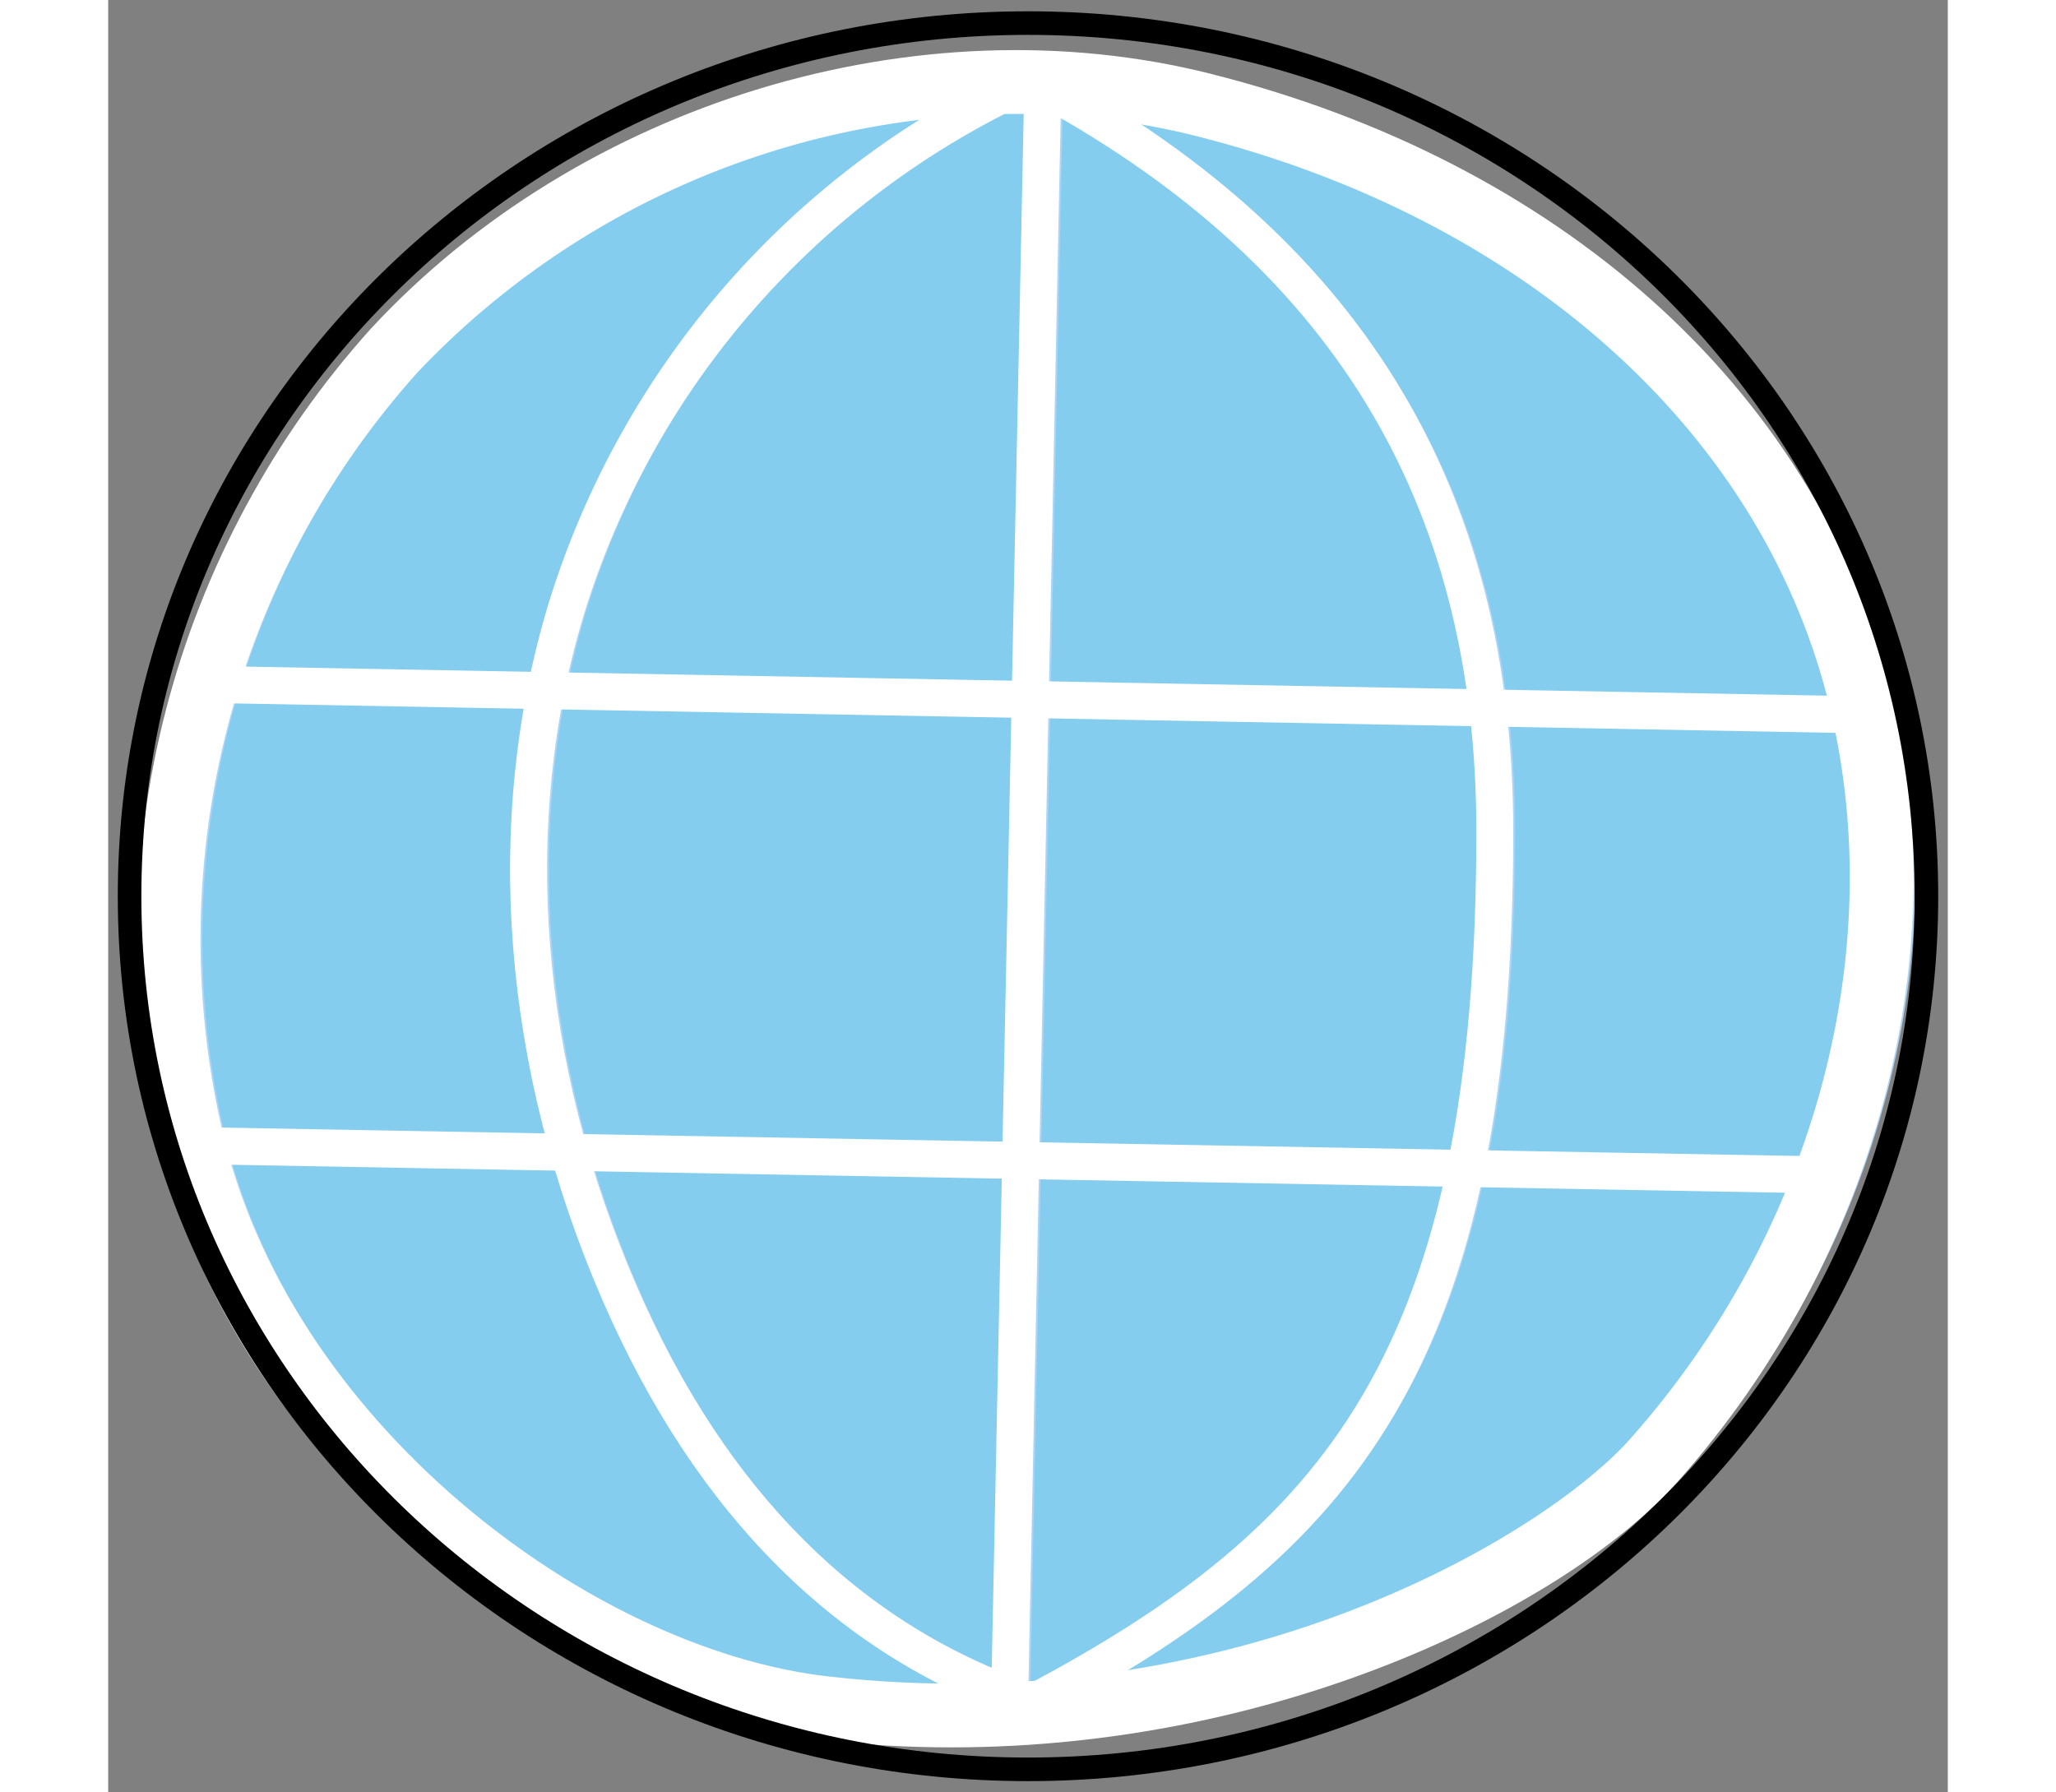<svg height="68" viewBox="0 0 78 76" fill="none" xmlns="http://www.w3.org/2000/svg">
    <rect x="0" y="0" width="78" height="76" fill="#808080" stroke="none"/>
    <path d="M46.981 4.436C34.745 1.358 20.981 5.925 12.711 14.854C8.713 19.284 5.839 24.609 4.33 30.382C2.822 36.155 2.723 42.206 4.043 48.026C6.979 61.186 20.507 71.226 30.943 72.426C47.899 74.365 61.806 66.775 66.132 61.898C74.105 52.912 77.713 40.483 74.763 29.163C71.813 17.843 61.989 8.21 46.981 4.436Z" fill="#84CDEE" />
    <path d="M36.334 73.585C34.501 73.587 32.668 73.483 30.846 73.275C19.921 72.025 6.208 61.655 3.208 48.212C1.873 42.257 1.982 36.069 3.525 30.164C5.068 24.26 8.002 18.81 12.08 14.271C20.842 4.814 34.949 0.528 47.187 3.607C61.794 7.28 72.413 16.753 75.587 28.949C78.516 40.189 75.137 53.032 66.769 62.468C62.346 67.455 50.478 73.585 36.334 73.585ZM39.052 4.327C34.238 4.343 29.476 5.336 25.056 7.245C20.636 9.154 16.649 11.94 13.336 15.434C9.445 19.768 6.647 24.971 5.175 30.607C3.704 36.243 3.602 42.15 4.878 47.834C7.72 60.567 20.7 70.388 31.042 71.57C48.437 73.561 61.765 65.528 65.492 61.327C73.492 52.313 76.723 40.07 73.936 29.376C70.917 17.795 60.762 8.776 46.771 5.261C44.247 4.633 41.654 4.32 39.052 4.327Z" fill="#ACD4F7" />
    <path d="M39.922 3.523L38.5 72.67L39.07 72.682L40.492 3.534L39.922 3.523Z" fill="#ACD4F7" />
    <path d="M6.096 28.754L6.086 29.324L74.997 30.591L75.008 30.021L6.096 28.754Z" fill="#ACD4F7" />
    <path d="M4.354 48.287L4.344 48.857L73.267 50.098L73.277 49.528L4.354 48.287Z" fill="#ACD4F7" />
    <path d="M39.77 72.496C39.738 72.496 39.708 72.491 39.678 72.481C31.878 69.87 25.927 63.972 22.003 54.95C17.777 45.23 16.967 34.858 19.723 25.75C21.248 20.791 23.809 16.213 27.236 12.318C30.663 8.422 34.879 5.3 39.603 3.156C39.643 3.138 39.686 3.13 39.729 3.131C39.772 3.132 39.814 3.143 39.852 3.163C53.178 10.239 59.652 20.732 59.652 35.242C59.652 57.843 53 65.513 39.9 72.466C39.86 72.486 39.815 72.496 39.77 72.496ZM39.708 3.73C35.088 5.848 30.967 8.92 27.617 12.742C24.267 16.565 21.763 21.053 20.27 25.911C17.553 34.894 18.355 45.126 22.526 54.723C26.364 63.545 32.154 69.323 39.742 71.901C52.571 65.071 59.083 57.492 59.083 35.239C59.084 21.008 52.746 10.696 39.708 3.733V3.73Z" fill="#ACD4F7" />
    <path d="M46.405 4.439C34.167 1.361 20.405 5.93 12.133 14.857C8.136 19.288 5.263 24.614 3.755 30.387C2.247 36.16 2.149 42.211 3.469 48.03C6.404 61.192 19.931 71.237 30.369 72.43C47.325 74.371 61.23 66.781 65.556 61.904C73.529 52.916 77.138 40.488 74.188 29.167C71.237 17.846 61.412 8.213 46.405 4.439Z" stroke="white" strokeWidth="2" stroke-miterlimit="10" />
    <path d="M35.758 73.591C33.924 73.591 32.092 73.487 30.27 73.28C19.344 72.029 5.631 61.66 2.631 48.217C1.295 42.262 1.403 36.074 2.947 30.169C4.49 24.265 7.424 18.815 11.504 14.276C20.266 4.819 34.371 0.532 46.61 3.61C61.215 7.283 71.834 16.758 75.01 28.952C77.941 40.194 74.562 53.037 66.192 62.471C61.769 67.459 49.896 73.59 35.758 73.591ZM38.476 4.33C33.661 4.346 28.9 5.339 24.48 7.248C20.059 9.157 16.072 11.943 12.76 15.437C8.868 19.772 6.069 24.976 4.598 30.613C3.126 36.251 3.025 42.158 4.302 47.843C7.142 60.576 20.124 70.395 30.464 71.578C47.859 73.571 61.188 65.535 64.916 61.334C72.916 52.322 76.146 40.079 73.36 29.383C70.341 17.802 60.184 8.783 46.193 5.268C43.668 4.639 41.076 4.324 38.475 4.33H38.476Z" stroke="white" strokeWidth="2" stroke-miterlimit="10" />
    <path d="M39.344 3.527L37.922 72.675L38.492 72.686L39.914 3.539L39.344 3.527Z" stroke="white" strokeWidth="2" stroke-miterlimit="10" />
    <path d="M5.518 28.759L5.508 29.329L74.419 30.596L74.43 30.026L5.518 28.759Z" stroke="white" strokeWidth="2" stroke-miterlimit="10" />
    <path d="M3.776 48.292L3.766 48.862L72.689 50.103L72.699 49.533L3.776 48.292Z" stroke="white" strokeWidth="2" stroke-miterlimit="10" />
    <path d="M39.19 72.498C39.16 72.498 39.13 72.493 39.101 72.484C31.301 69.873 25.35 63.974 21.426 54.953C17.2 45.234 16.389 34.861 19.144 25.753C20.668 20.793 23.228 16.213 26.655 12.317C30.083 8.42 34.299 5.297 39.024 3.153C39.064 3.135 39.107 3.127 39.15 3.128C39.194 3.13 39.236 3.141 39.274 3.162C52.598 10.235 59.074 20.728 59.074 35.241C59.074 57.841 52.422 65.51 39.322 72.463C39.282 72.486 39.236 72.498 39.19 72.498V72.498ZM39.13 3.732C34.509 5.85 30.388 8.921 27.037 12.745C23.687 16.568 21.183 21.056 19.689 25.915C16.973 34.898 17.775 45.128 21.948 54.725C25.784 63.547 31.576 69.325 39.164 71.903C51.993 65.078 58.511 57.498 58.511 35.248C58.511 21.011 52.168 10.698 39.131 3.737L39.13 3.732Z" stroke="white" strokeWidth="2" stroke-miterlimit="10" />
    <path d="M39 75.022C60.039 75.022 77.094 58.447 77.094 38.001C77.094 17.554 60.039 0.979 39 0.979C17.962 0.979 0.906 17.554 0.906 38.001C0.906 58.447 17.962 75.022 39 75.022Z" stroke="black" stroke-miterlimit="10" />
</svg>
    